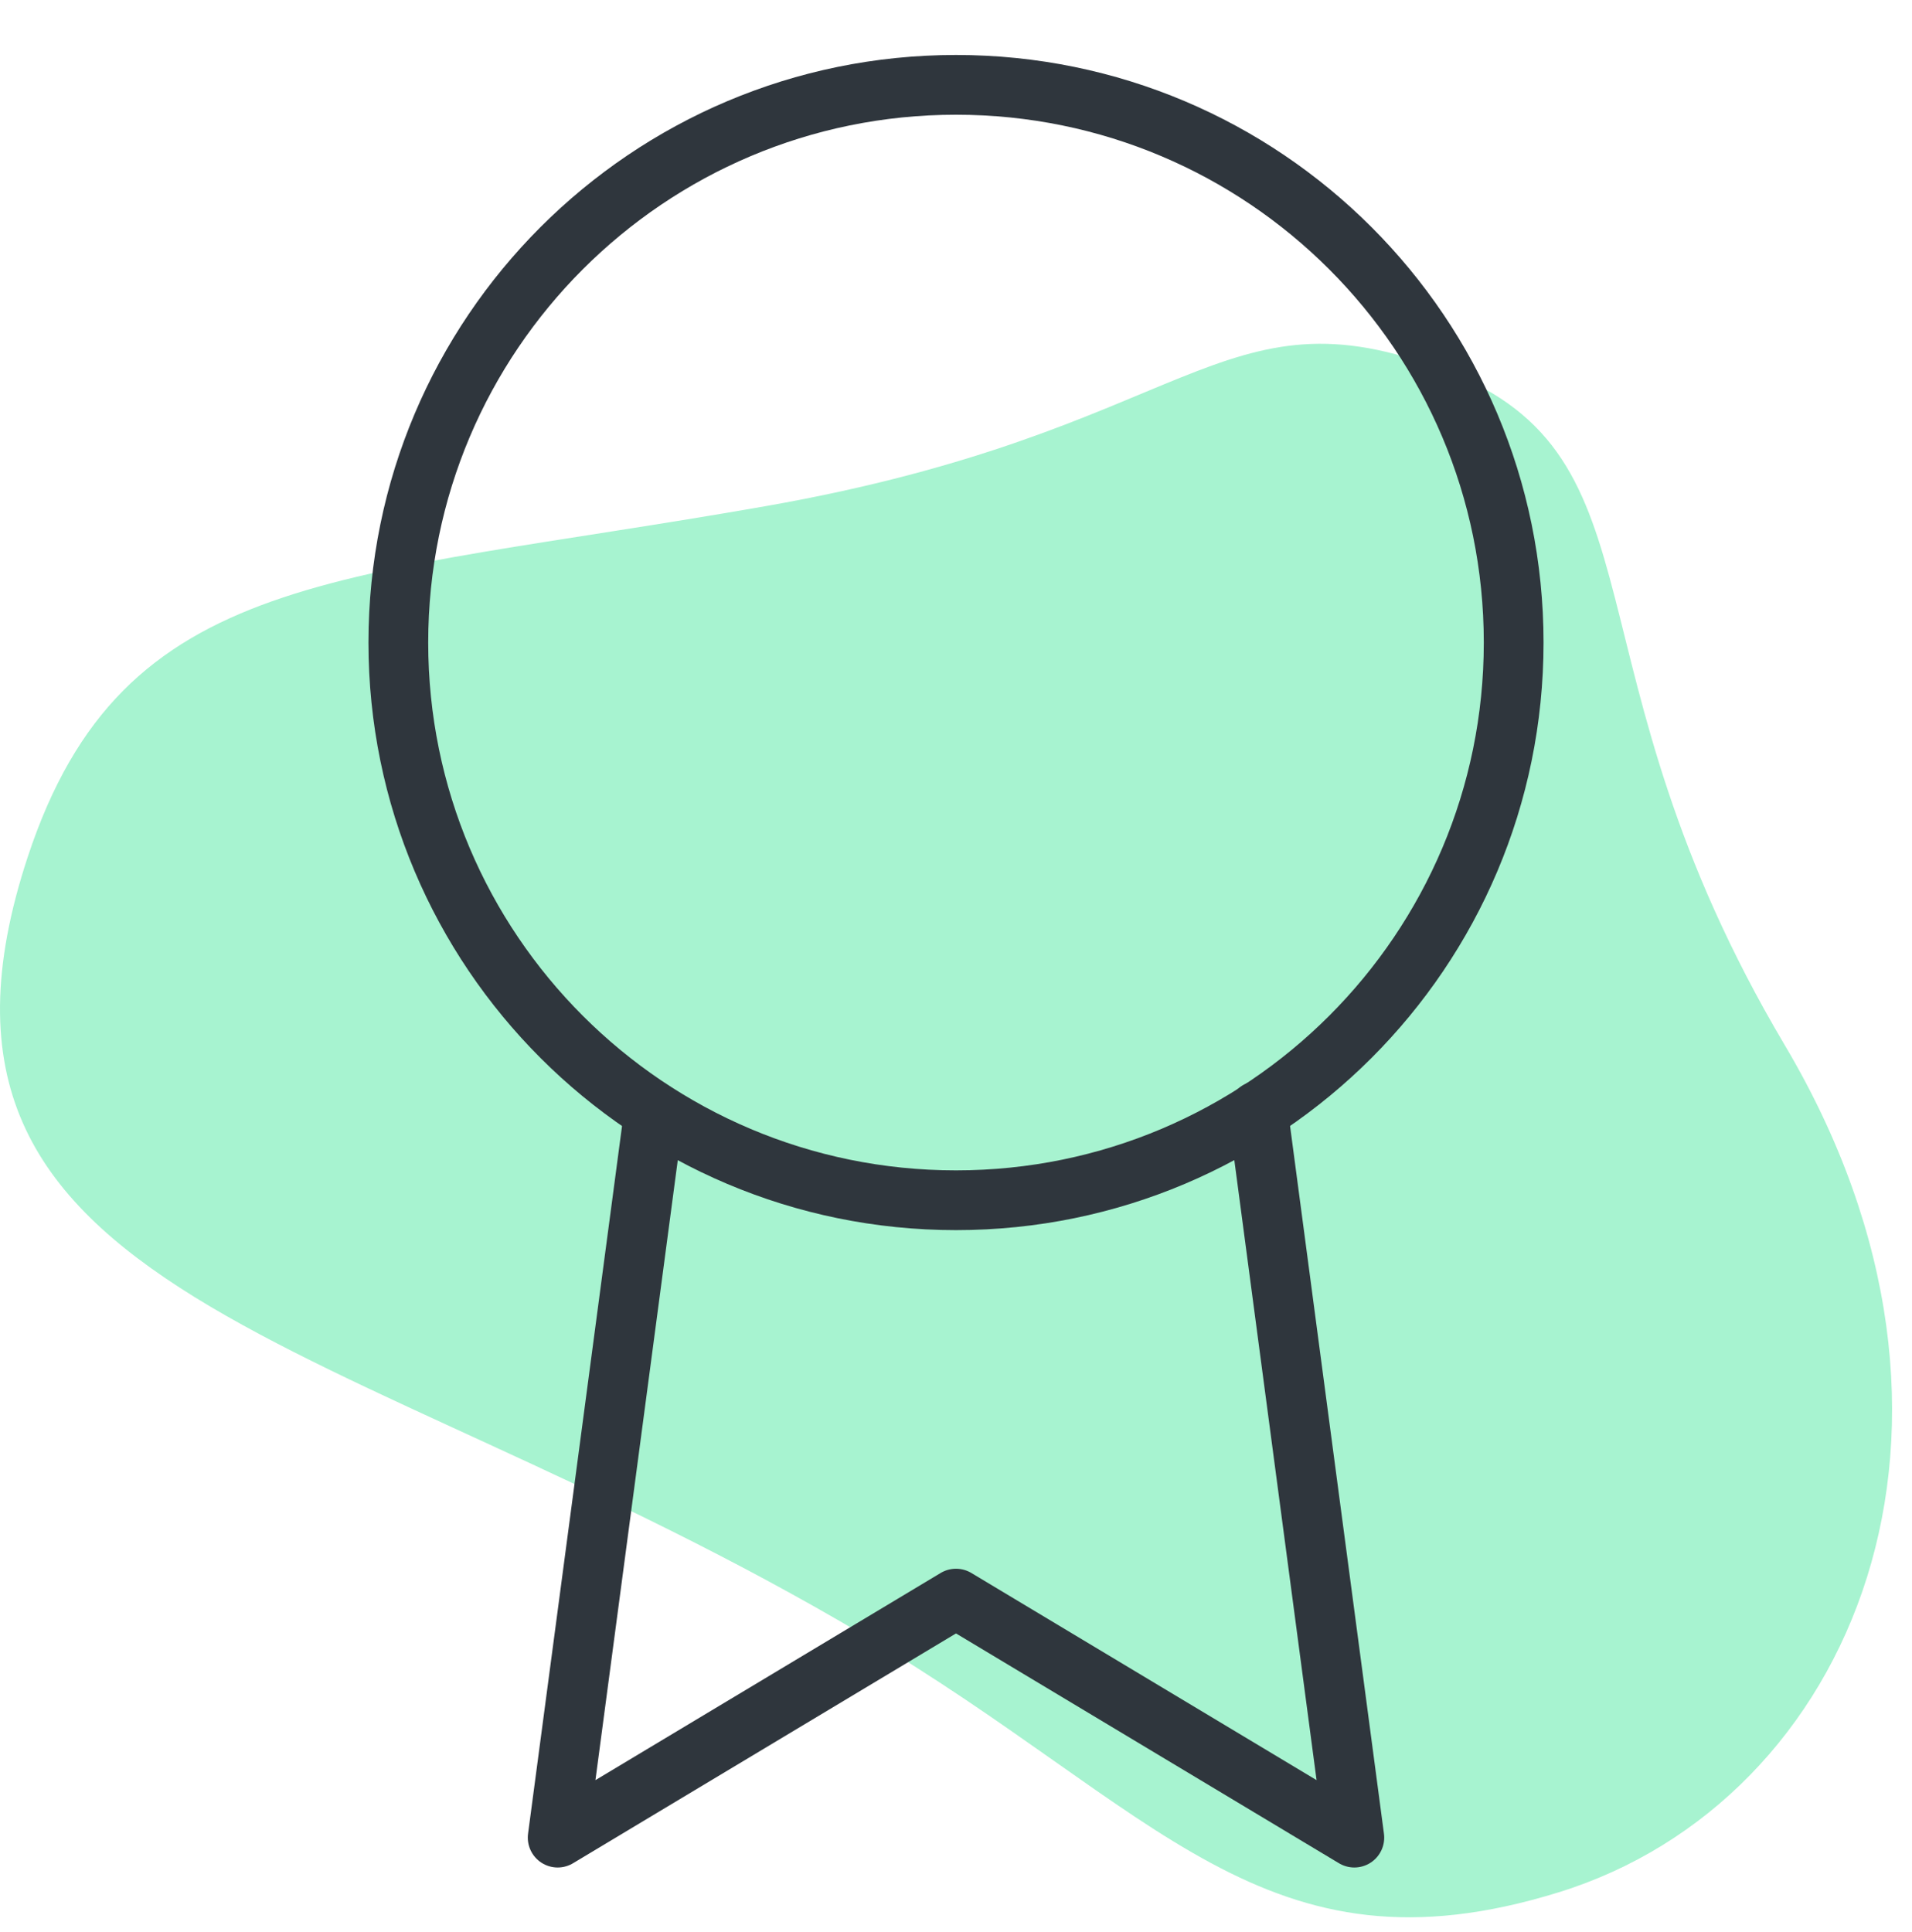 <svg width="96" height="97" viewBox="0 0 96 97" fill="none" xmlns="http://www.w3.org/2000/svg">
<path d="M78.268 95.003C63.492 99.581 58.126 90.832 43.349 82.082C17.138 66.563 -5.994 65.397 1.395 43.016C6.182 28.511 16.963 29.18 38.424 25.415C59.885 21.651 61.205 14.224 72.551 18.599C83.897 22.974 78.268 33.351 89.614 52.477C100.961 71.603 93.045 90.425 78.268 95.003Z" fill="#A7F3D0"/>
<path d="M48 60.26C63.464 60.26 76 47.724 76 32.26C76 16.796 63.464 4.26 48 4.26C32.536 4.26 20 16.796 20 32.26C20 47.724 32.536 60.26 48 60.26Z" stroke="#2F363D" stroke-width="3" stroke-linecap="round" stroke-linejoin="round"/>
<path d="M32.84 55.82L28 92.26L48 80.26L68 92.26L63.16 55.78" stroke="#2F363D" stroke-width="3" stroke-linecap="round" stroke-linejoin="round"/>
</svg>

